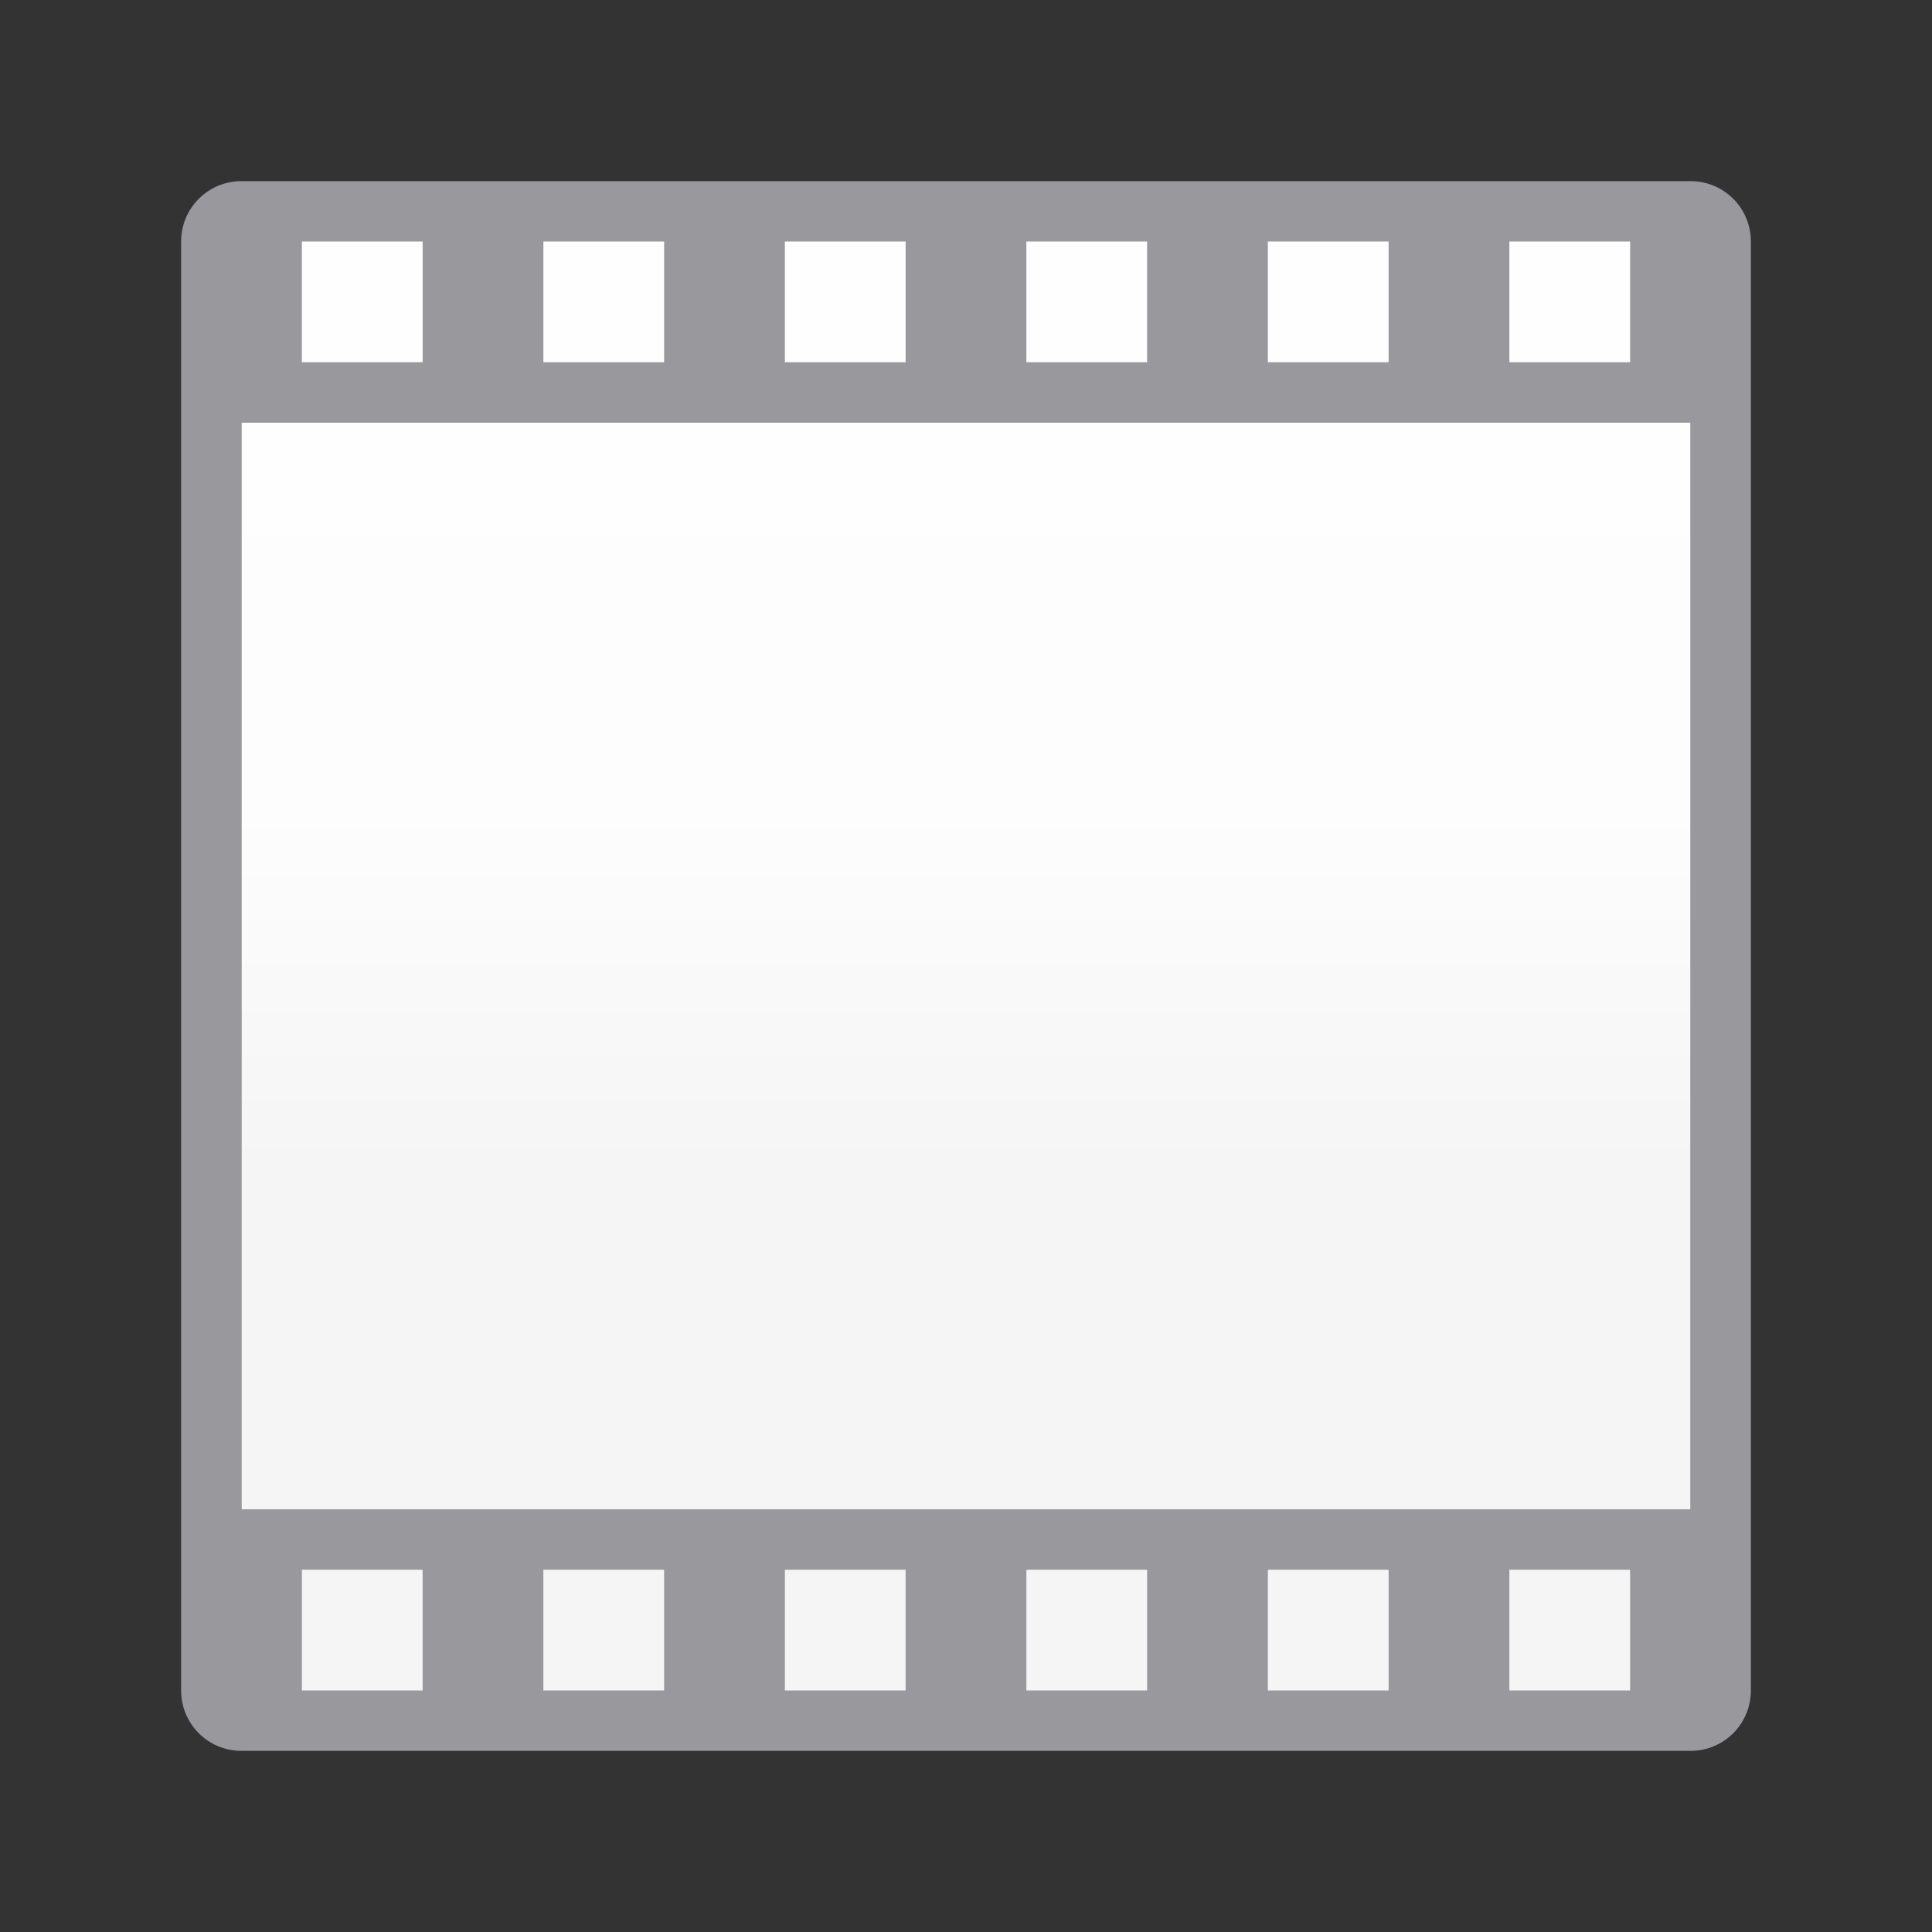<?xml version="1.0" encoding="UTF-8" standalone="no"?>
<svg
   xmlns:dc="http://purl.org/dc/elements/1.1/"
   xmlns:cc="http://creativecommons.org/ns#"
   xmlns:rdf="http://www.w3.org/1999/02/22-rdf-syntax-ns#"
   xmlns:svg="http://www.w3.org/2000/svg"
   xmlns="http://www.w3.org/2000/svg"
   xmlns:xlink="http://www.w3.org/1999/xlink"
   xmlns:sodipodi="http://sodipodi.sourceforge.net/DTD/sodipodi-0.dtd"
   xmlns:inkscape="http://www.inkscape.org/namespaces/inkscape"
   viewBox="0 0 32 32"
   version="1.1"
   id="svg6"
   sodipodi:docname="98989dff.svg"
   inkscape:version="0.92.3 (unknown)"
   inkscape:export-filename="/home/rizmut/Dokumen/Rizmut/Github/libreoffice-style-sukapura/images_sukapura/cmd/32/avmediaplayer.png"
   inkscape:export-xdpi="96"
   inkscape:export-ydpi="96">
  <rect x="0" y="0" width="32" height="32" fill="#333333" stroke="none"/>
  <defs
     id="defs10">
    <linearGradient
       y2="3"
       y1="20"
       x2="7"
       x1="7"
       gradientUnits="userSpaceOnUse"
       id="linearGradient884"
       gradientTransform="translate(-24.949,-8.635)">
      <stop
         id="stop878"
         stop-color="#f5f5f5"
         offset="0" />
      <stop
         id="stop880"
         stop-color="#fdfdfd"
         offset="0.25" />
      <stop
         id="stop882"
         stop-color="#fff"
         offset="1" />
    </linearGradient>
    <linearGradient
       gradientTransform="translate(-24.949,-8.635)"
       id="a"
       gradientUnits="userSpaceOnUse"
       x1="7"
       x2="7"
       y1="20"
       y2="3">
      <stop
         offset="0"
         stop-color="#f5f5f5"
         id="stop1565" />
      <stop
         offset=".389"
         stop-color="#fdfdfd"
         id="stop1567" />
      <stop
         offset="1"
         stop-color="#fff"
         id="stop1569" />
    </linearGradient>
    <linearGradient
       inkscape:collect="always"
       xlink:href="#linearGradient884"
       id="linearGradient876"
       x1="15"
       y1="28"
       x2="15"
       y2="4"
       gradientUnits="userSpaceOnUse" />
  </defs>
  <sodipodi:namedview
     pagecolor="#ffffff"
     bordercolor="#666666"
     borderopacity="1"
     objecttolerance="10"
     gridtolerance="10"
     guidetolerance="10"
     inkscape:pageopacity="0"
     inkscape:pageshadow="2"
     inkscape:window-width="1366"
     inkscape:window-height="706"
     id="namedview8"
     showgrid="true"
     inkscape:zoom="7.375"
     inkscape:cx="-3.2542373"
     inkscape:cy="16"
     inkscape:window-x="0"
     inkscape:window-y="0"
     inkscape:window-maximized="1"
     inkscape:current-layer="svg6">
    <inkscape:grid
       type="xygrid"
       id="grid868" />
  </sodipodi:namedview>
  <path
     d="m4 3c-.554 0-1 .446-1 1v24c0 .554.446 1 1 1h24c .554 0 1-.446 1-1v-24c0-.554-.446-1-1-1zm0 4h24v18h-24z"
     fill="#808080"
     id="path2"
     style="fill:#98989d;fill-opacity:1" />
  <path
     d="m5 4v2h2v-2zm4 0v2h2v-2zm4 0v2h2v-2zm4 0v2h2v-2zm4 0v2h2v-2zm4 0v2h2v-2zm-21 3v18h24v-18zm1 19v2h2v-2zm4 0v2h2v-2zm4 0v2h2v-2zm4 0v2h2v-2zm4 0v2h2v-2zm4 0v2h2v-2z"
     fill="#fff"
     id="path4"
     style="fill-opacity:1;fill:url(#linearGradient876)" />
</svg>
